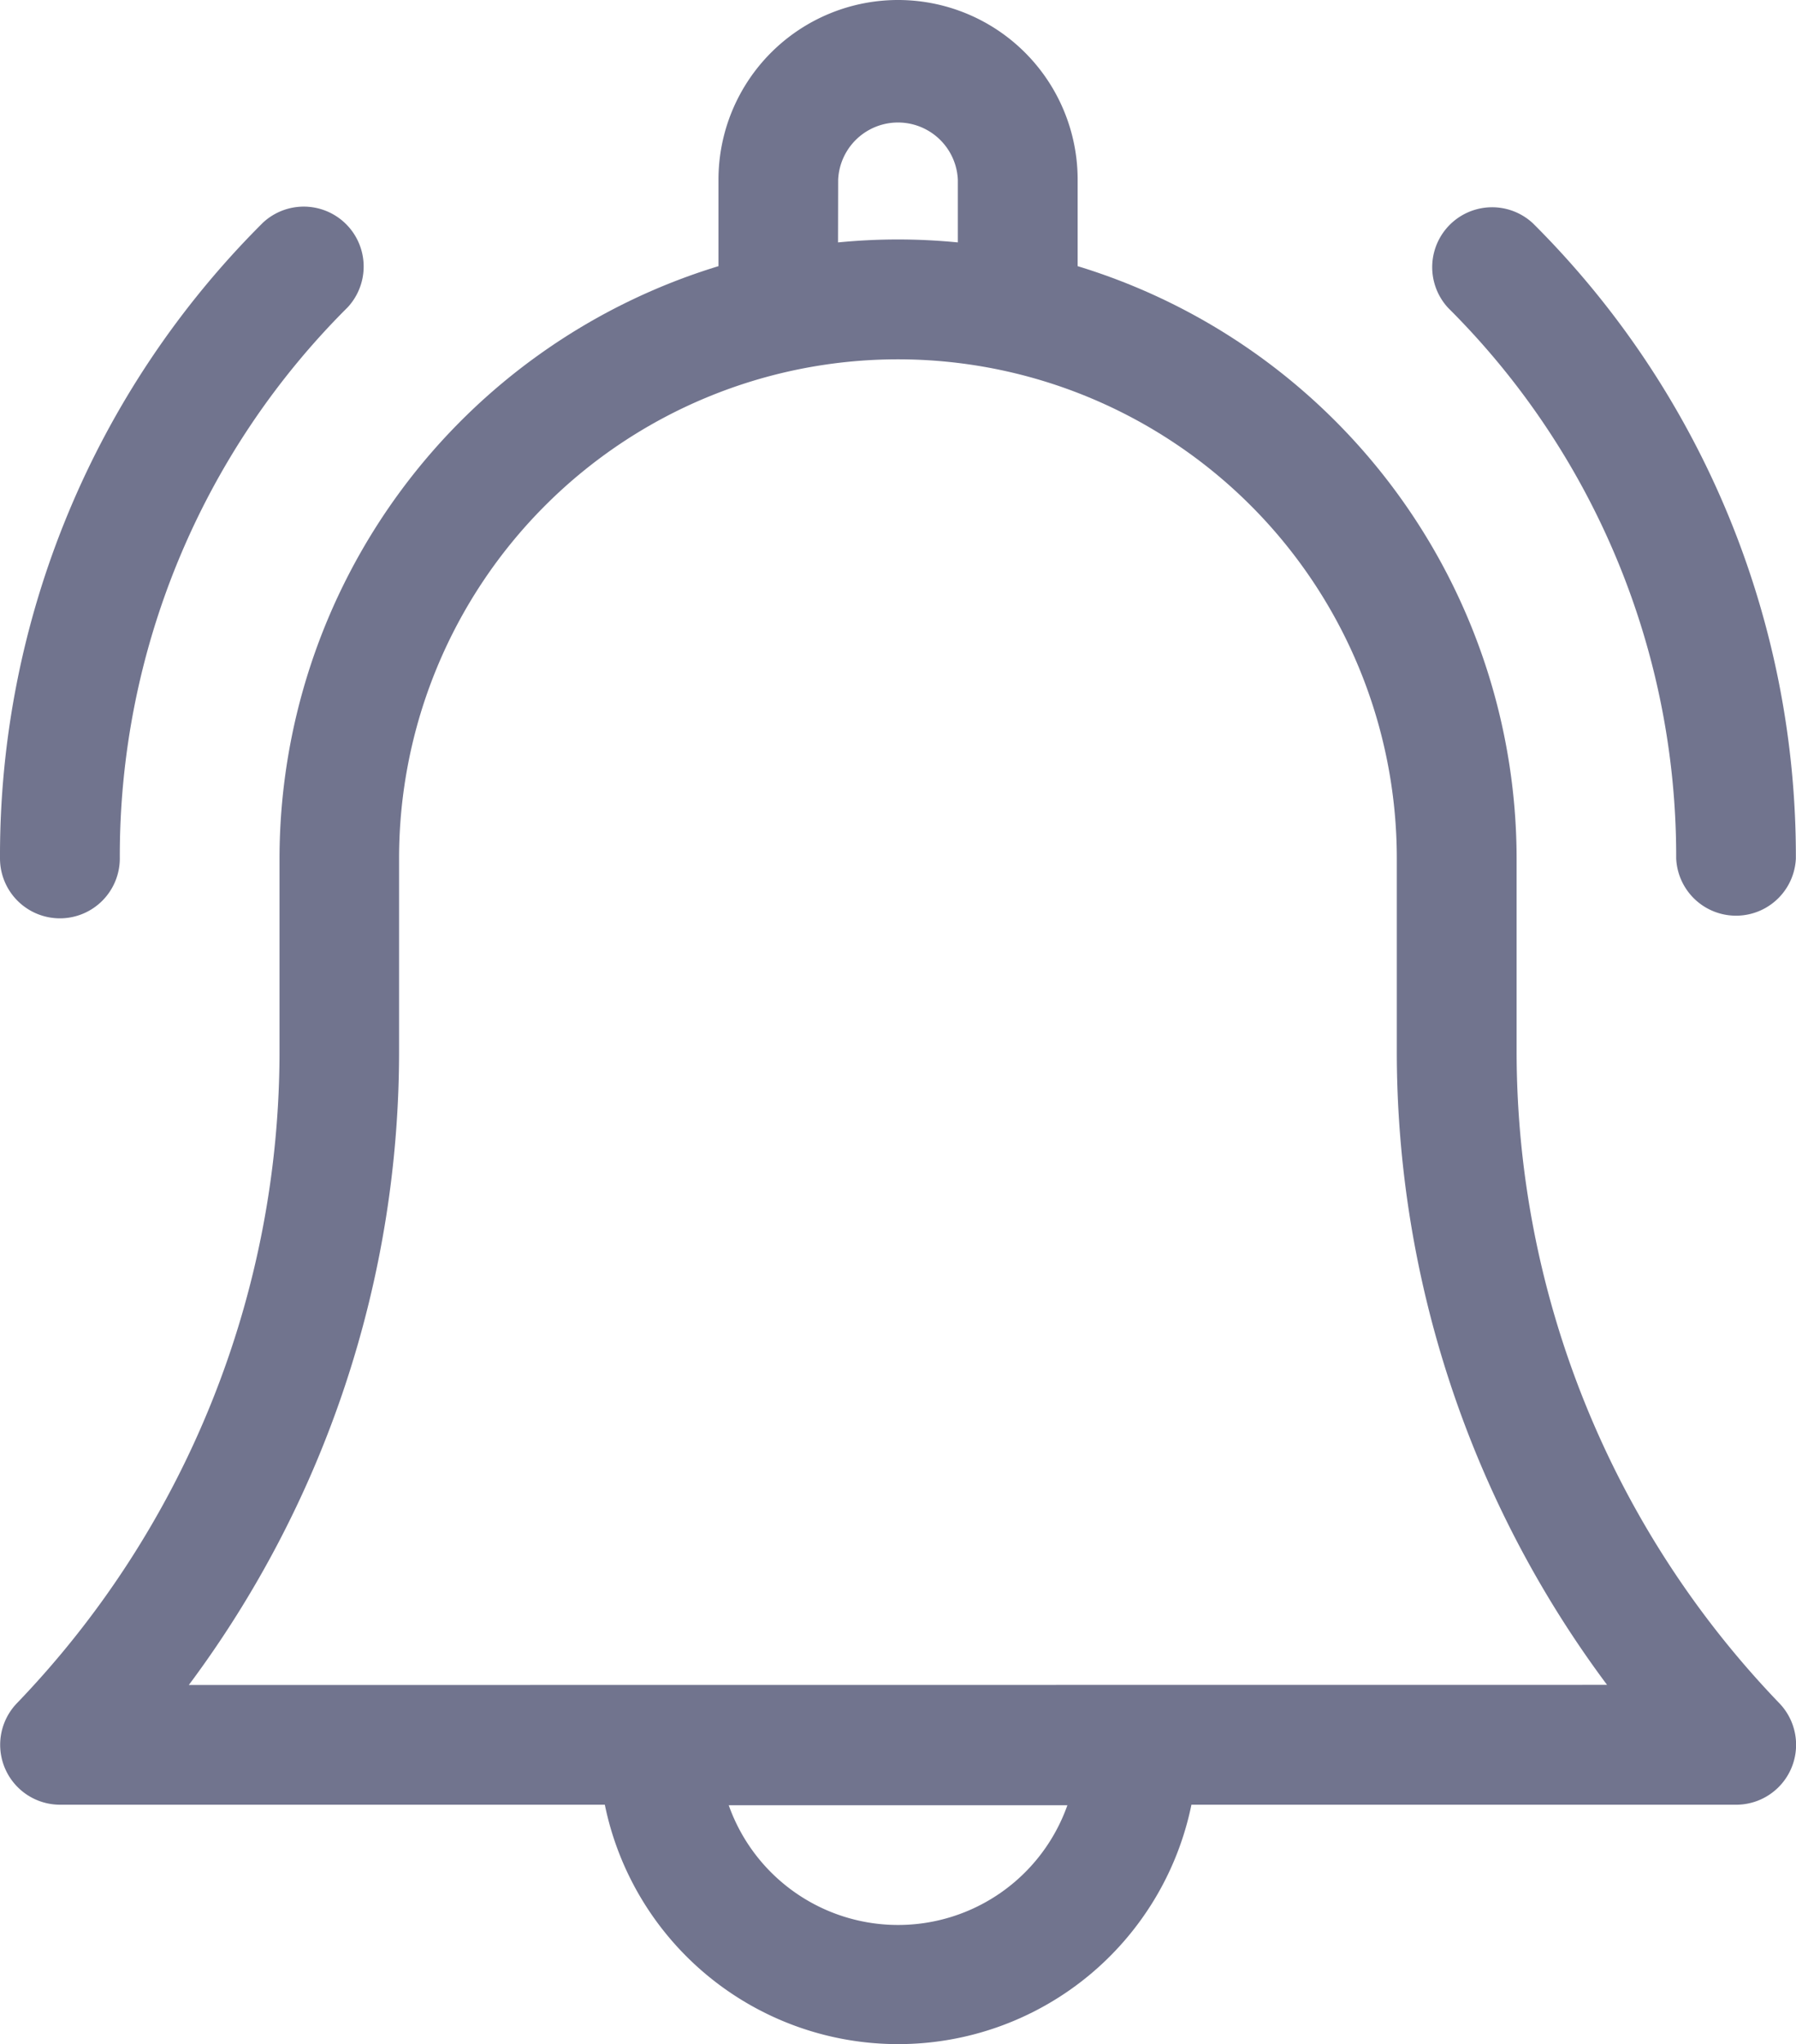 <svg xmlns="http://www.w3.org/2000/svg" width="14.001" height="15.93" viewBox="0 0 14.001 15.93"><defs><style>.a{fill:#71748e;}</style></defs><g transform="translate(-419 -421.035)"><g transform="translate(388.001 421.035)"><path class="a" d="M42.822,8.178V6.689A4.831,4.831,0,0,0,39.4,2.074V1.4a1.4,1.4,0,0,0-2.8,0v.674a4.831,4.831,0,0,0-3.422,4.615V8.178a7.328,7.328,0,0,1-2.048,5.095.467.467,0,0,0,.337.79h4.247a2.334,2.334,0,0,0,4.573,0h4.247a.467.467,0,0,0,.337-.79A7.328,7.328,0,0,1,42.822,8.178ZM37.533,1.4a.467.467,0,0,1,.933,0v.489c-.154-.015-.309-.023-.467-.023s-.313.008-.467.023ZM38,15a1.4,1.4,0,0,1-1.32-.933h2.64A1.4,1.4,0,0,1,38,15ZM32.471,13.13A8.251,8.251,0,0,0,34.11,8.178V6.689a3.889,3.889,0,1,1,7.778,0V8.178a8.251,8.251,0,0,0,1.639,4.951Z" transform="translate(0)"/><path class="a" d="M391.406,56.594a.467.467,0,0,0,.933,0,6.955,6.955,0,0,0-2.05-4.95.467.467,0,0,0-.66.66A6.027,6.027,0,0,1,391.406,56.594Z" transform="translate(-347.34 -49.904)"/><path class="a" d="M31.467,57.061a.467.467,0,0,0,.467-.467A6.027,6.027,0,0,1,33.71,52.3a.467.467,0,0,0-.66-.66A6.955,6.955,0,0,0,31,56.594.467.467,0,0,0,31.467,57.061Z" transform="translate(-0.001 -49.905)"/></g></g></svg>